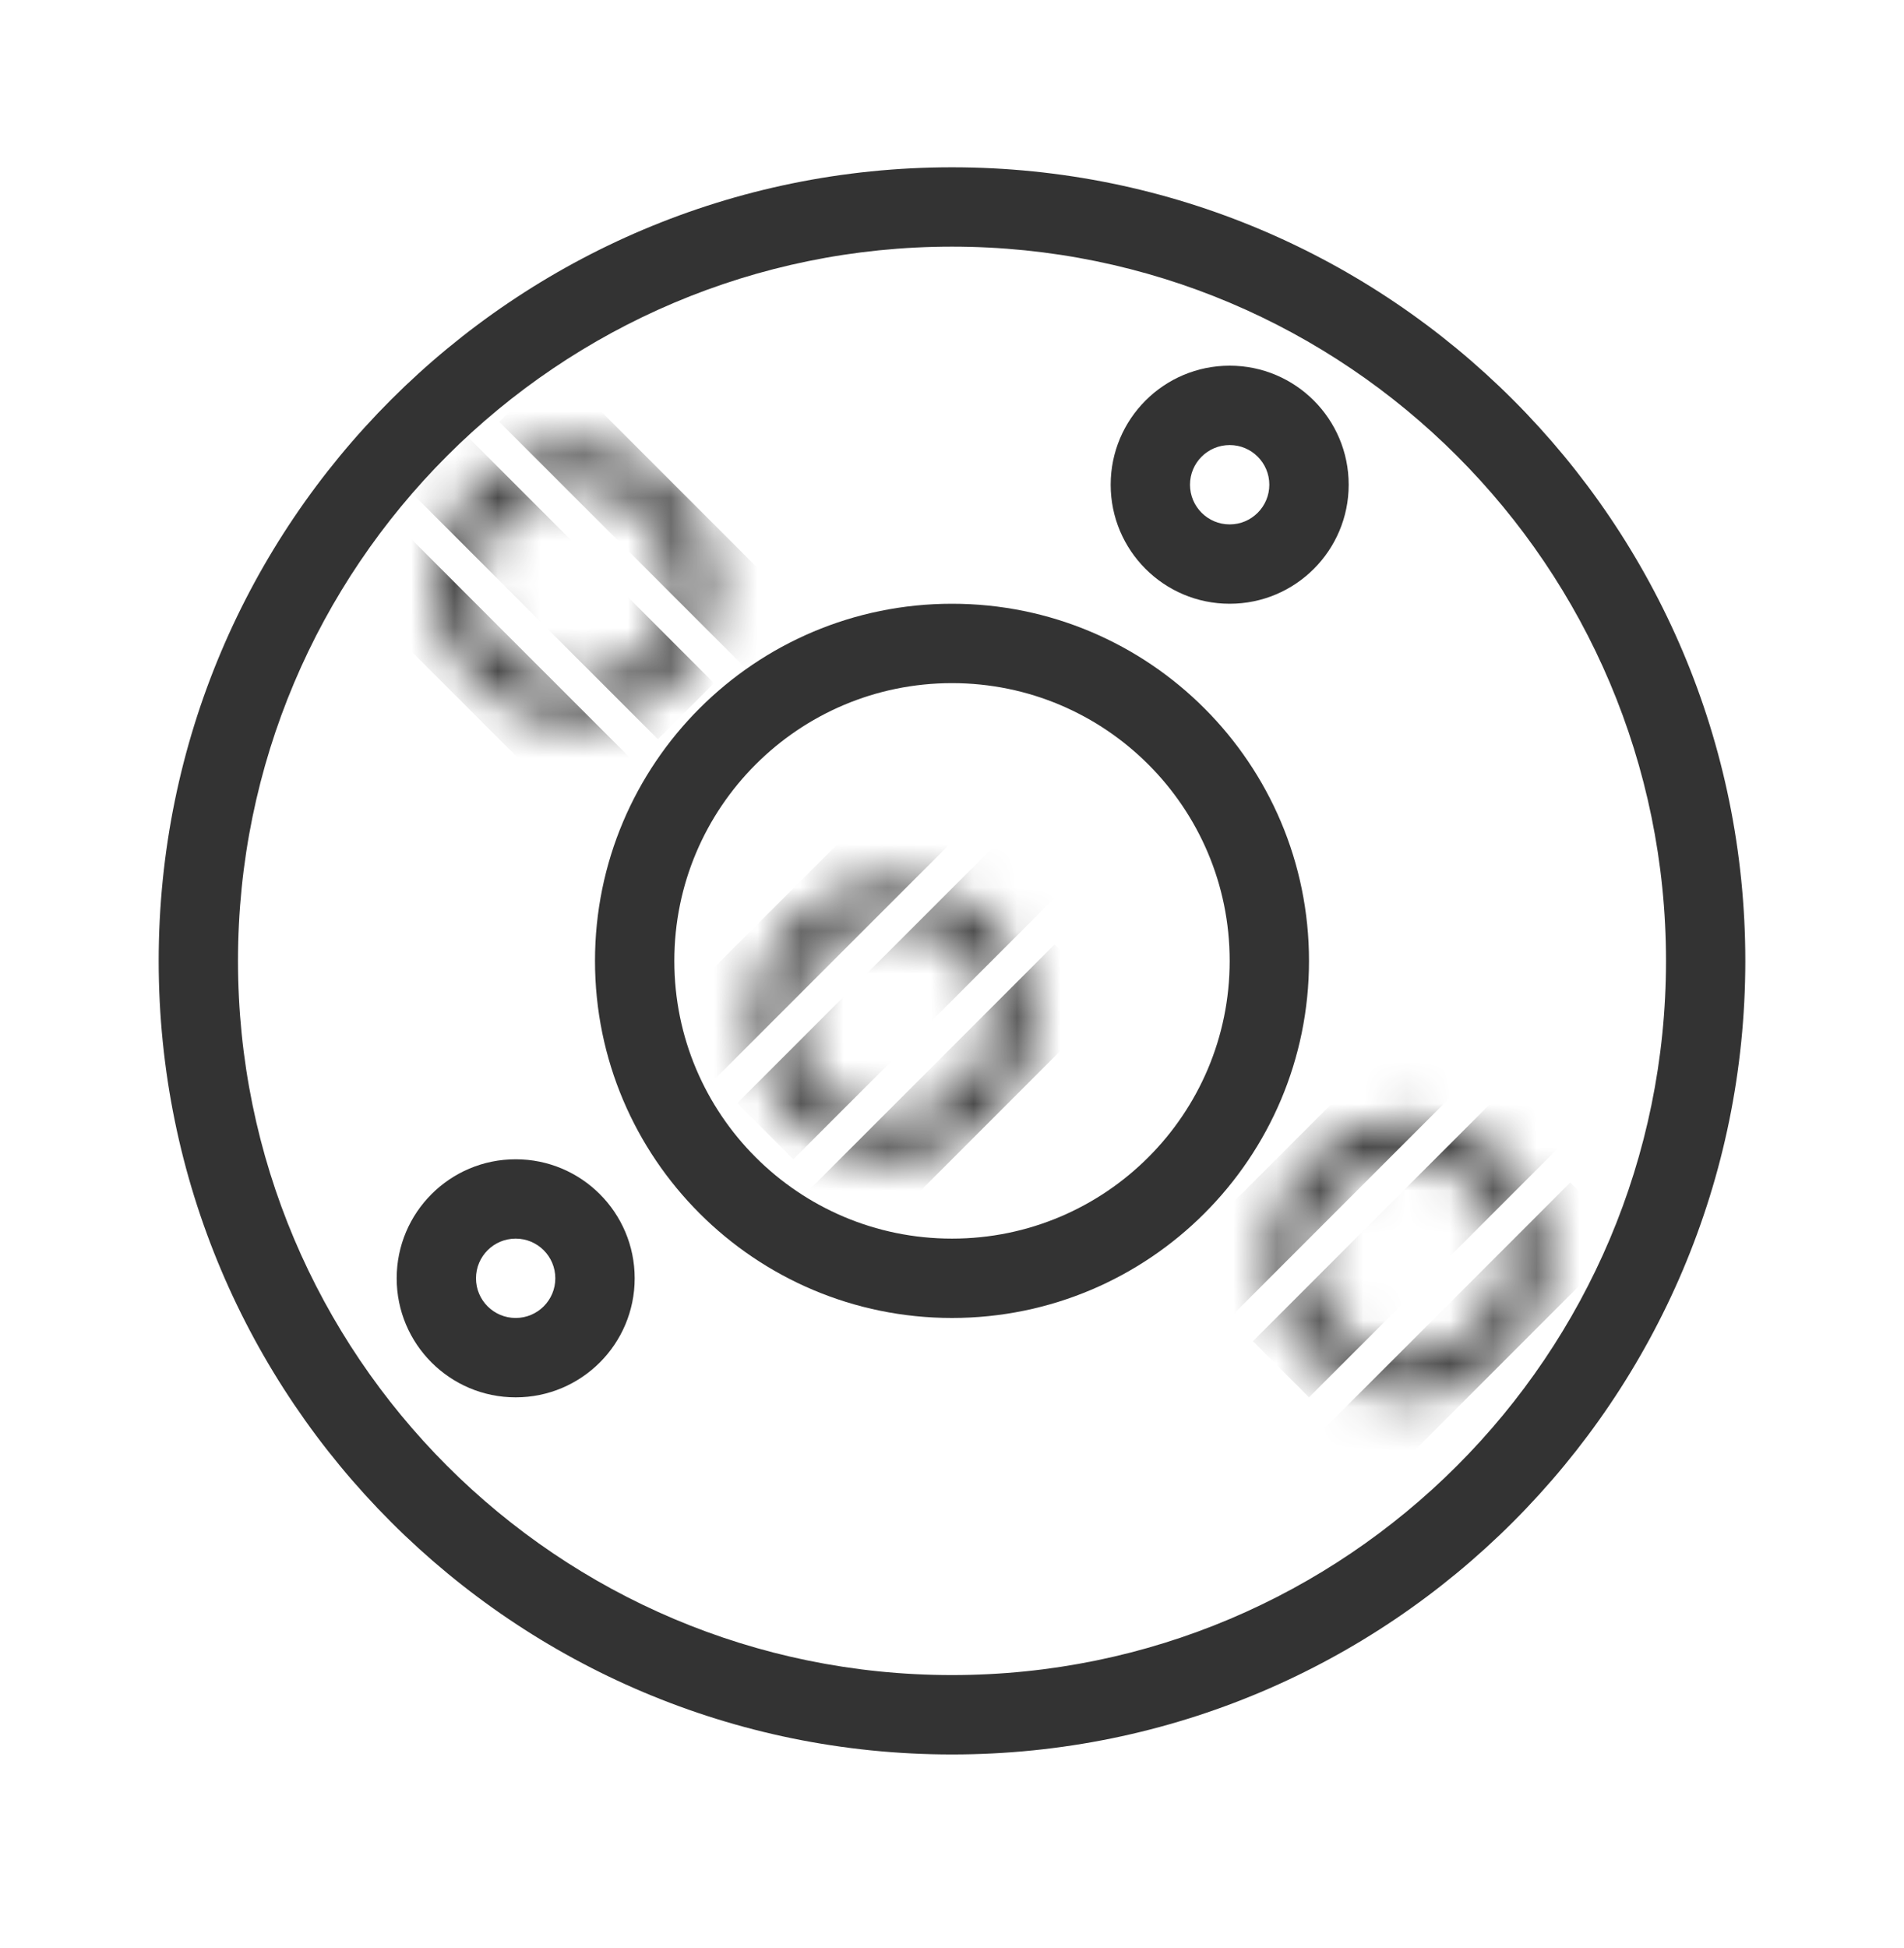 <svg width="44" height="45" viewBox="0 0 44 45" fill="none" xmlns="http://www.w3.org/2000/svg">
<path fill-rule="evenodd" clip-rule="evenodd" d="M22 38.698C31.113 38.698 38.5 31.311 38.5 22.198C38.5 13.086 31.113 5.698 22 5.698C12.887 5.698 5.5 13.086 5.5 22.198C5.5 31.311 12.887 38.698 22 38.698ZM22 40.532C32.125 40.532 40.333 32.324 40.333 22.198C40.333 12.073 32.125 3.865 22 3.865C11.875 3.865 3.667 12.073 3.667 22.198C3.667 32.324 11.875 40.532 22 40.532Z" fill="#333333"/>
<path fill-rule="evenodd" clip-rule="evenodd" d="M22 28.615C25.544 28.615 28.417 25.742 28.417 22.198C28.417 18.654 25.544 15.782 22 15.782C18.456 15.782 15.583 18.654 15.583 22.198C15.583 25.742 18.456 28.615 22 28.615ZM22 30.448C26.556 30.448 30.25 26.755 30.25 22.198C30.25 17.642 26.556 13.948 22 13.948C17.444 13.948 13.75 17.642 13.75 22.198C13.75 26.755 17.444 30.448 22 30.448Z" fill="#333333"/>
<mask id="mask0_472_1909" style="mask-type:alpha" maskUnits="userSpaceOnUse" x="17" y="20" width="7" height="7">
<path fill-rule="evenodd" clip-rule="evenodd" d="M20.625 25.865C21.891 25.865 22.917 24.839 22.917 23.573C22.917 22.308 21.891 21.282 20.625 21.282C19.359 21.282 18.333 22.308 18.333 23.573C18.333 24.839 19.359 25.865 20.625 25.865ZM20.625 26.782C22.397 26.782 23.833 25.345 23.833 23.573C23.833 21.801 22.397 20.365 20.625 20.365C18.853 20.365 17.417 21.801 17.417 23.573C17.417 25.345 18.853 26.782 20.625 26.782Z" fill="#333333"/>
</mask>
<g mask="url(#mask0_472_1909)">
<path fill-rule="evenodd" clip-rule="evenodd" d="M24.75 20.365L18.333 26.782L17.037 25.485L23.454 19.069L24.75 20.365Z" fill="#333333"/>
<path fill-rule="evenodd" clip-rule="evenodd" d="M22.917 18.532L16.5 24.948L15.204 23.652L21.62 17.235L22.917 18.532Z" fill="#333333"/>
<path fill-rule="evenodd" clip-rule="evenodd" d="M25.667 23.115L19.25 29.532L17.954 28.235L24.37 21.819L25.667 23.115Z" fill="#333333"/>
</g>
<mask id="mask1_472_1909" style="mask-type:alpha" maskUnits="userSpaceOnUse" x="10" y="10" width="7" height="7">
<path fill-rule="evenodd" clip-rule="evenodd" d="M15.583 13.49C15.583 12.224 14.557 11.198 13.292 11.198C12.026 11.198 11 12.224 11 13.49C11 14.755 12.026 15.781 13.292 15.781C14.557 15.781 15.583 14.755 15.583 13.49ZM16.5 13.49C16.5 11.718 15.064 10.281 13.292 10.281C11.52 10.281 10.083 11.718 10.083 13.49C10.083 15.262 11.52 16.698 13.292 16.698C15.064 16.698 16.5 15.262 16.5 13.49Z" fill="#333333"/>
</mask>
<g mask="url(#mask1_472_1909)">
<path fill-rule="evenodd" clip-rule="evenodd" d="M10.083 9.365L16.5 15.782L15.204 17.078L8.787 10.661L10.083 9.365Z" fill="#333333"/>
<path fill-rule="evenodd" clip-rule="evenodd" d="M8.25 11.198L14.667 17.615L13.37 18.911L6.954 12.495L8.25 11.198Z" fill="#333333"/>
<path fill-rule="evenodd" clip-rule="evenodd" d="M12.833 8.448L19.25 14.865L17.954 16.161L11.537 9.745L12.833 8.448Z" fill="#333333"/>
</g>
<mask id="mask2_472_1909" style="mask-type:alpha" maskUnits="userSpaceOnUse" x="29" y="25" width="7" height="8">
<path fill-rule="evenodd" clip-rule="evenodd" d="M32.542 31.365C33.807 31.365 34.833 30.339 34.833 29.073C34.833 27.808 33.807 26.782 32.542 26.782C31.276 26.782 30.25 27.808 30.25 29.073C30.25 30.339 31.276 31.365 32.542 31.365ZM32.542 32.282C34.314 32.282 35.75 30.845 35.75 29.073C35.75 27.301 34.314 25.865 32.542 25.865C30.77 25.865 29.333 27.301 29.333 29.073C29.333 30.845 30.77 32.282 32.542 32.282Z" fill="#333333"/>
</mask>
<g mask="url(#mask2_472_1909)">
<path fill-rule="evenodd" clip-rule="evenodd" d="M36.667 25.865L30.25 32.282L28.954 30.985L35.37 24.569L36.667 25.865Z" fill="#333333"/>
<path fill-rule="evenodd" clip-rule="evenodd" d="M34.833 24.032L28.417 30.448L27.12 29.152L33.537 22.735L34.833 24.032Z" fill="#333333"/>
<path fill-rule="evenodd" clip-rule="evenodd" d="M37.583 28.615L31.167 35.032L29.87 33.735L36.287 27.319L37.583 28.615Z" fill="#333333"/>
</g>
<path fill-rule="evenodd" clip-rule="evenodd" d="M28.417 12.115C28.923 12.115 29.333 11.704 29.333 11.198C29.333 10.692 28.923 10.282 28.417 10.282C27.91 10.282 27.5 10.692 27.5 11.198C27.5 11.704 27.91 12.115 28.417 12.115ZM28.417 13.948C29.936 13.948 31.167 12.717 31.167 11.198C31.167 9.679 29.936 8.448 28.417 8.448C26.898 8.448 25.667 9.679 25.667 11.198C25.667 12.717 26.898 13.948 28.417 13.948Z" fill="#333333"/>
<path fill-rule="evenodd" clip-rule="evenodd" d="M11.917 30.448C12.423 30.448 12.833 30.038 12.833 29.532C12.833 29.025 12.423 28.615 11.917 28.615C11.41 28.615 11 29.025 11 29.532C11 30.038 11.41 30.448 11.917 30.448ZM11.917 32.282C13.435 32.282 14.667 31.05 14.667 29.532C14.667 28.013 13.435 26.782 11.917 26.782C10.398 26.782 9.167 28.013 9.167 29.532C9.167 31.05 10.398 32.282 11.917 32.282Z" fill="#333333"/>
</svg>
